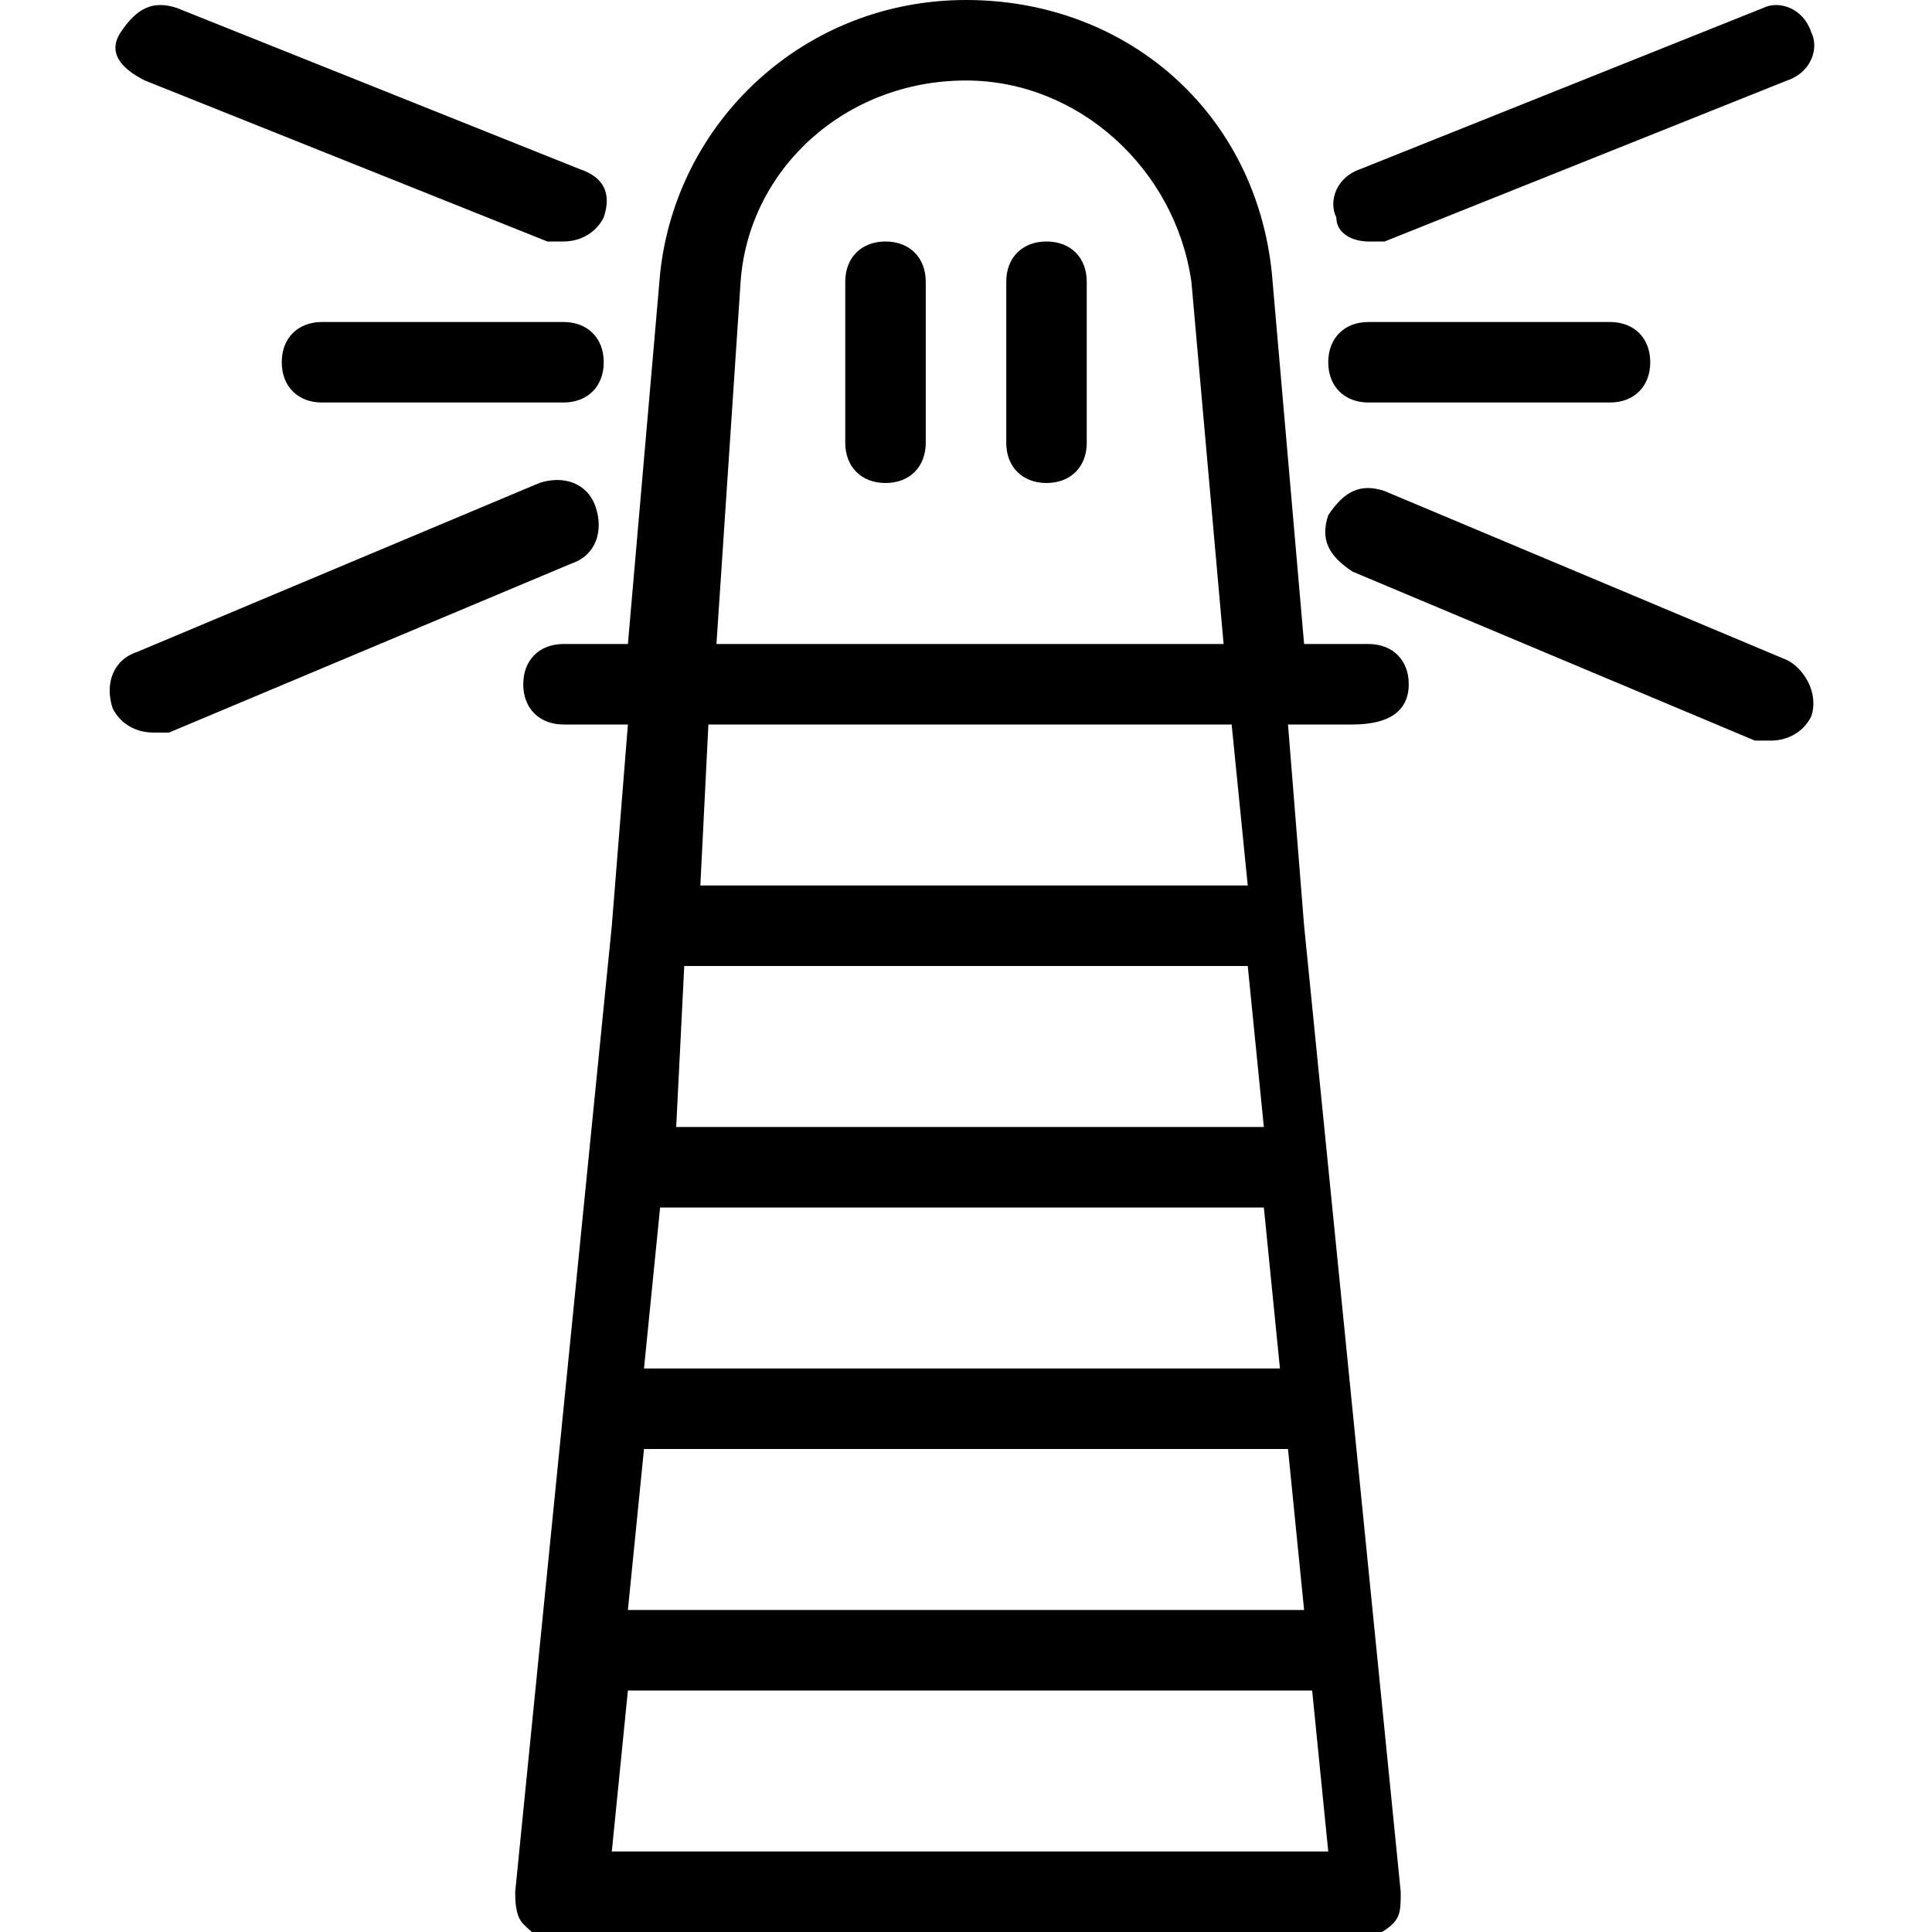 <?xml version="1.0" encoding="utf-8"?>
<!-- Generator: Adobe Illustrator 19.0.0, SVG Export Plug-In . SVG Version: 6.00 Build 0)  -->
<svg version="1.1" id="Layer_1" xmlns="http://www.w3.org/2000/svg" xmlns:xlink="http://www.w3.org/1999/xlink" x="0px" y="0px"
	 viewBox="-467 269 24 24" style="enable-background:new -467 269 24 24;" xml:space="preserve">
<g>
	<g>
		<path d="M-460,273h-3c-0.3,0-0.5,0.2-0.5,0.5s0.2,0.5,0.5,0.5h3c0.3,0,0.5-0.2,0.5-0.5S-459.7,273-460,273z M-459.6,275.3
			c-0.1-0.3-0.4-0.4-0.7-0.3l-5,2.1c-0.3,0.1-0.4,0.4-0.3,0.7c0.1,0.2,0.3,0.3,0.5,0.3c0.1,0,0.1,0,0.2,0l5-2.1
			C-459.6,275.9-459.5,275.6-459.6,275.3z M-465.2,270l5,2c0.1,0,0.1,0,0.2,0c0.2,0,0.4-0.1,0.5-0.3c0.1-0.3,0-0.5-0.3-0.6l-5-2
			c-0.3-0.1-0.5,0-0.7,0.3S-465.4,269.9-465.2,270z M-450,272c0.1,0,0.1,0,0.2,0l5-2c0.3-0.1,0.4-0.4,0.3-0.6
			c-0.1-0.3-0.4-0.4-0.6-0.3l-5,2c-0.3,0.1-0.4,0.4-0.3,0.6C-450.4,271.9-450.2,272-450,272z M-450,274h3c0.3,0,0.5-0.2,0.5-0.5
			s-0.2-0.5-0.5-0.5h-3c-0.3,0-0.5,0.2-0.5,0.5S-450.3,274-450,274z M-444.8,277.2l-5-2.1c-0.3-0.1-0.5,0-0.7,0.3
			c-0.1,0.3,0,0.5,0.3,0.7l5,2.1c0.1,0,0.1,0,0.2,0c0.2,0,0.4-0.1,0.5-0.3C-444.4,277.6-444.6,277.3-444.8,277.2z M-456,272
			c-0.3,0-0.5,0.2-0.5,0.5v2c0,0.3,0.2,0.5,0.5,0.5s0.5-0.2,0.5-0.5v-2C-455.5,272.2-455.7,272-456,272z M-449.5,277.5
			c0-0.3-0.2-0.5-0.5-0.5h-0.8l-0.4-4.6c-0.2-2-1.8-3.4-3.8-3.4c-2,0-3.6,1.5-3.8,3.4l-0.4,4.6h-0.8c-0.3,0-0.5,0.2-0.5,0.5
			s0.2,0.5,0.5,0.5h0.8l-0.2,2.5c0,0,0,0,0,0l-0.3,3c0,0,0,0,0,0l-0.3,3c0,0,0,0,0,0l-0.3,3c0,0,0,0,0,0l-0.3,3c0,0.1,0,0.3,0.1,0.4
			c0.1,0.1,0.2,0.2,0.4,0.2h10c0.1,0,0.3-0.1,0.4-0.2s0.1-0.2,0.1-0.4l-0.3-3c0,0,0,0,0,0l-0.3-3c0,0,0,0,0,0l-0.3-3c0,0,0,0,0,0
			l-0.3-3c0,0,0,0,0,0l-0.2-2.5h0.8C-449.7,278-449.5,277.8-449.5,277.5z M-457.8,272.5c0.1-1.4,1.3-2.5,2.8-2.5
			c1.4,0,2.6,1.1,2.8,2.5l0.4,4.5h-6.3L-457.8,272.5z M-458.2,278h6.5l0.2,2h-6.8L-458.2,278z M-458.5,281h7l0.2,2h-7.3L-458.5,281z
			 M-458.8,284h7.5l0.2,2h-7.9L-458.8,284z M-459,287h8l0.2,2h-8.4L-459,287z M-450.7,290l0.2,2h-8.9l0.2-2H-450.7z M-454,272
			c-0.3,0-0.5,0.2-0.5,0.5v2c0,0.3,0.2,0.5,0.5,0.5s0.5-0.2,0.5-0.5v-2C-453.5,272.2-453.7,272-454,272z"/>
	</g>
</g>
</svg>
